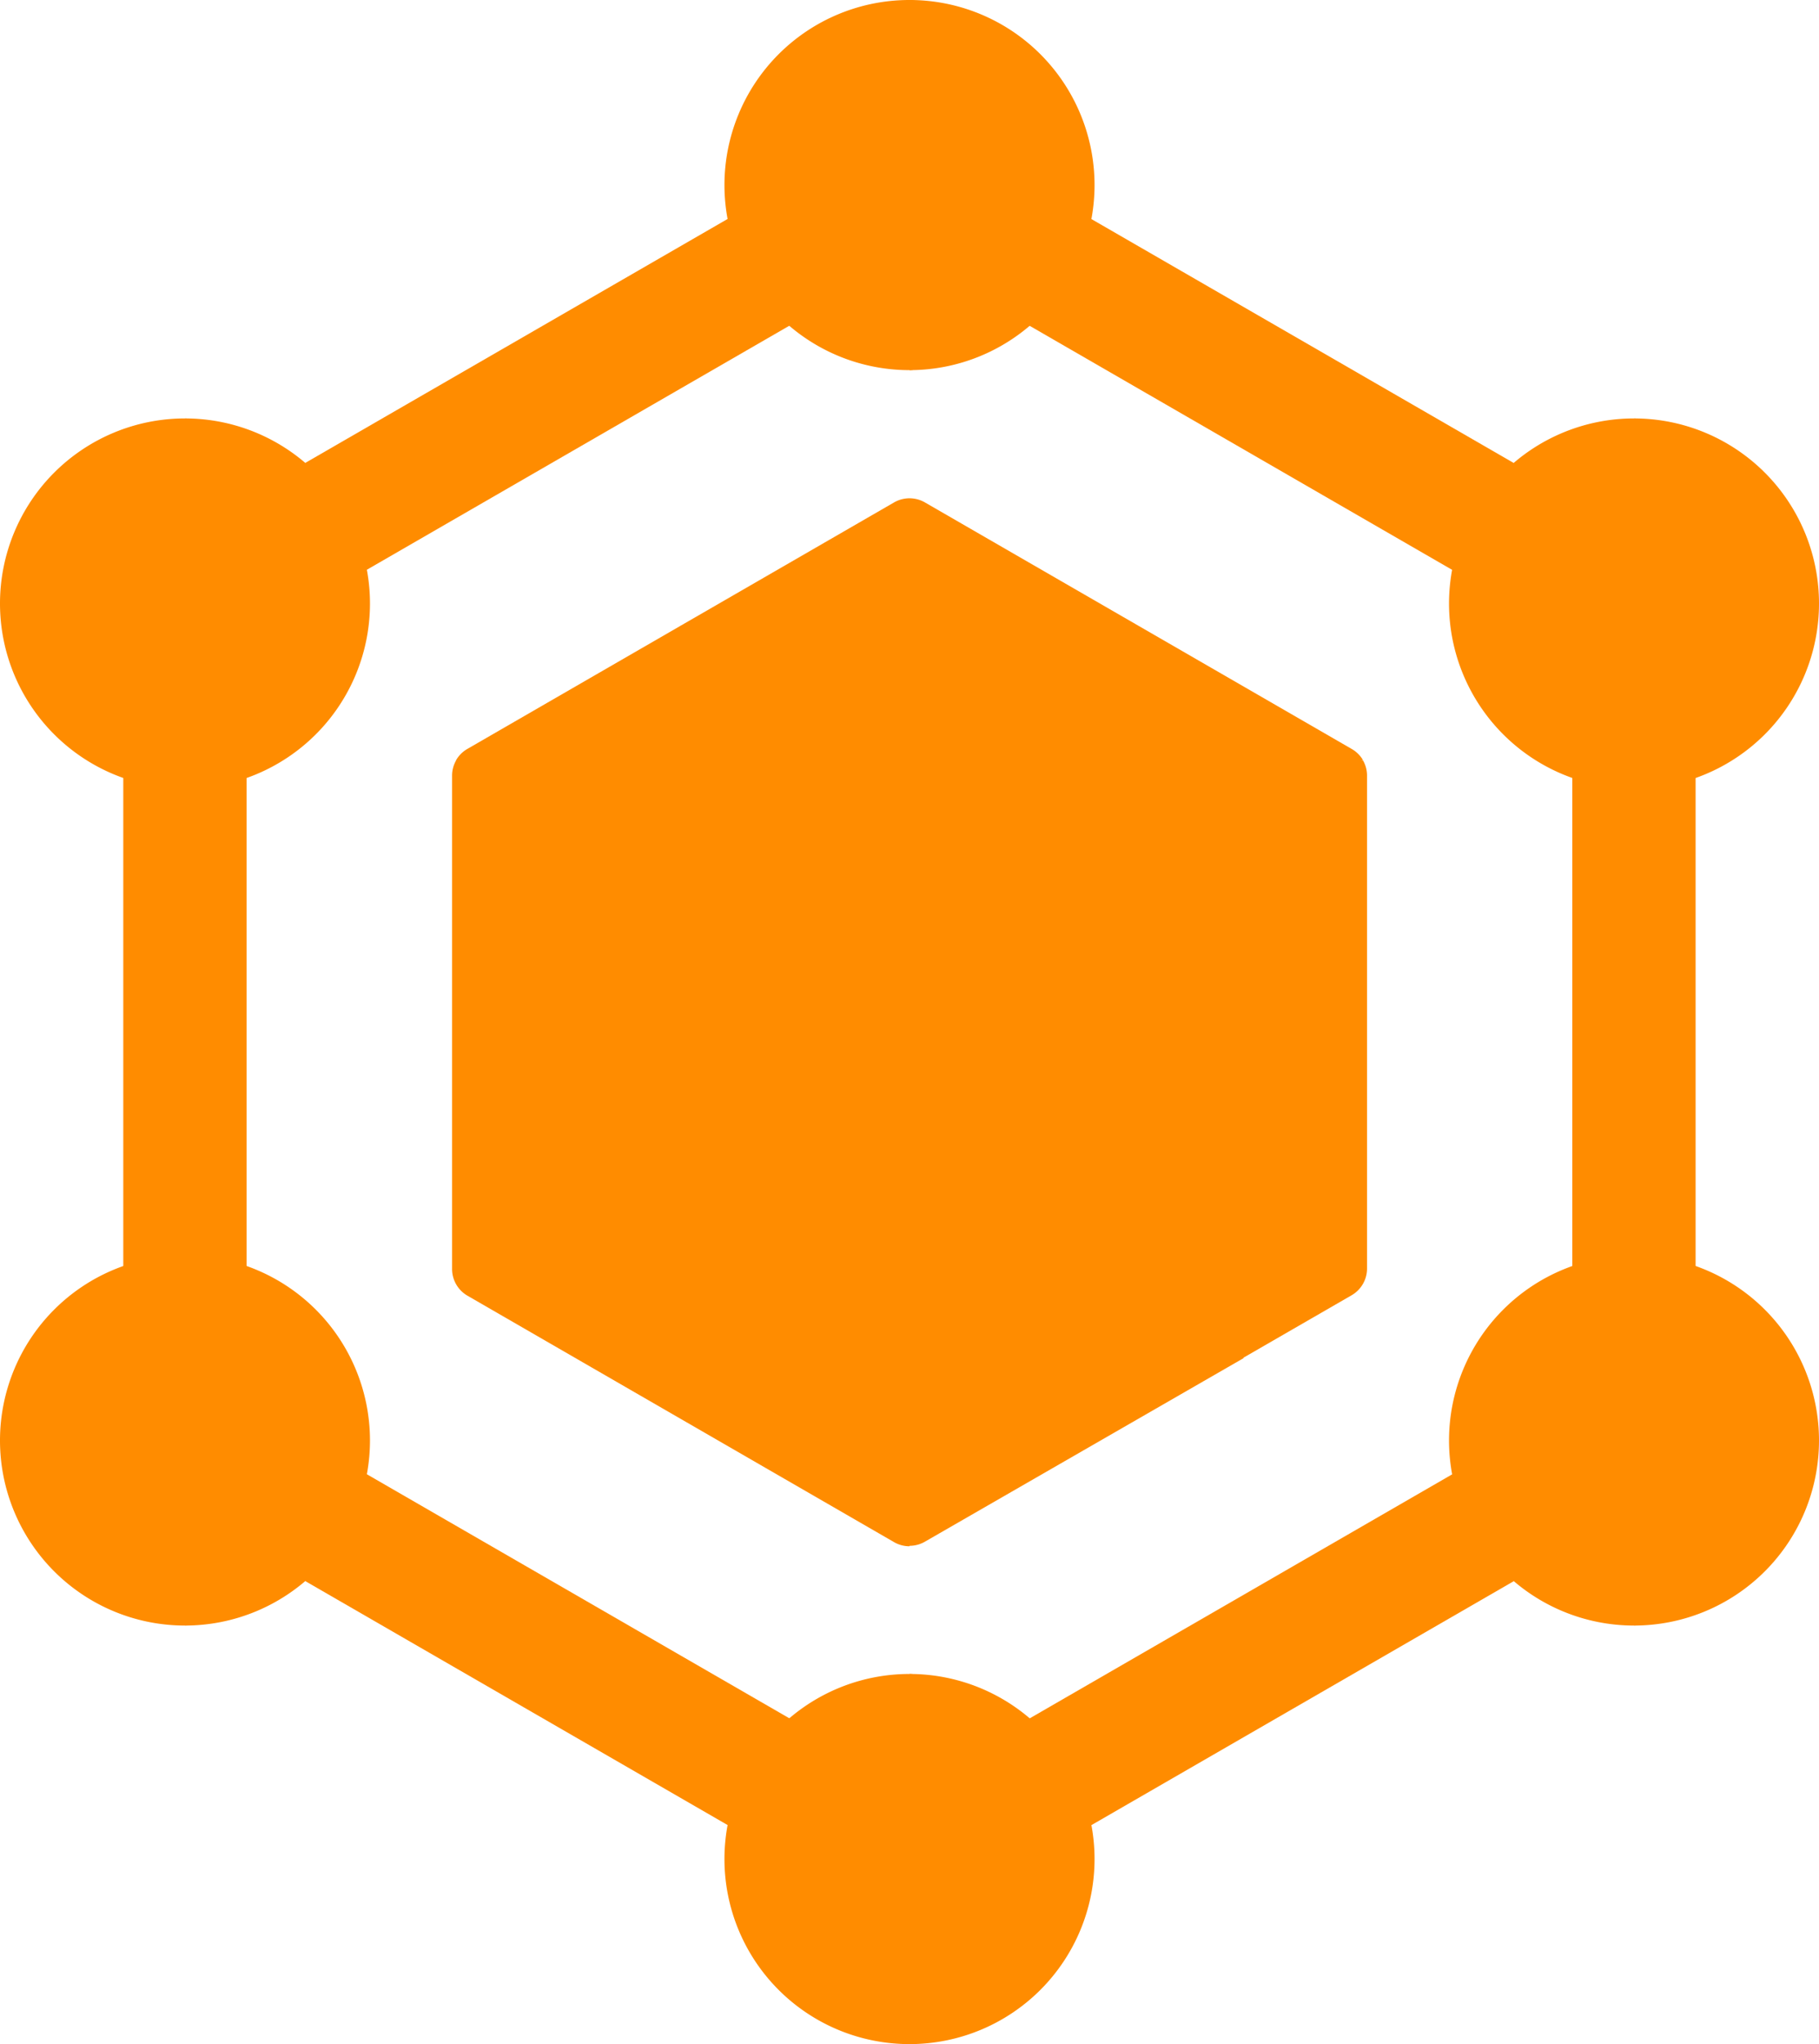 <svg xmlns="http://www.w3.org/2000/svg" width="15.861" height="17.816" viewBox="0 0 15.861 17.816">
  <g id="supply-chain" transform="translate(-27.264)">
    <g id="Group_1752" data-name="Group 1752" transform="translate(28.339 1.627)">
      <path id="Path_933" data-name="Path 933" d="M409.736,173.5h1.075v5.377h-1.075Z" transform="translate(-397.101 -168.911)" fill="#ff8c00"/>
      <path id="Path_934" data-name="Path 934" d="M0,0H1.075V5.377H0Z" transform="matrix(0.5, -0.866, 0.866, 0.5, 7.417, 0.932)" fill="#ff8c00"/>
      <path id="Path_935" data-name="Path 935" d="M0,0H1.075V5.377H0Z" transform="matrix(-0.5, -0.866, 0.866, -0.5, 1.637, 3.62)" fill="#ff8c00"/>
      <path id="Path_936" data-name="Path 936" d="M0,0H1.075V5.377H0Z" transform="translate(1.075 9.969) rotate(180)" fill="#ff8c00"/>
      <path id="Path_937" data-name="Path 937" d="M0,0H1.075V5.377H0Z" transform="matrix(-0.5, 0.866, -0.866, -0.5, 6.294, 13.63)" fill="#ff8c00"/>
      <path id="Path_938" data-name="Path 938" d="M0,0H1.075V5.377H0Z" transform="matrix(0.5, 0.866, -0.866, 0.5, 12.074, 10.942)" fill="#ff8c00"/>
    </g>
    <path id="Path_939" data-name="Path 939" d="M248.5,0V3.226A1.613,1.613,0,1,0,248.5,0Z" transform="translate(-213.305)" fill="#ff8c00"/>
    <path id="Path_940" data-name="Path 940" d="M205.651,1.613c0-.891-.241-1.613-.538-1.613a1.613,1.613,0,1,0,0,3.226C205.41,3.226,205.651,2.5,205.651,1.613Z" transform="translate(-169.919)" fill="#ff8c00"/>
    <path id="Path_941" data-name="Path 941" d="M72.264,101.75v3.226a1.613,1.613,0,0,0,0-3.226Z" transform="translate(-43.387 -98.103)" fill="#ff8c00"/>
    <path id="Path_942" data-name="Path 942" d="M29.415,103.363c0-.891-.241-1.613-.538-1.613a1.613,1.613,0,1,0,0,3.226C29.174,104.976,29.415,104.254,29.415,103.363Z" transform="translate(0 -98.103)" fill="#ff8c00"/>
    <path id="Path_943" data-name="Path 943" d="M424.736,101.75v3.226a1.613,1.613,0,1,0,0-3.226Z" transform="translate(-383.224 -98.103)" fill="#ff8c00"/>
    <path id="Path_944" data-name="Path 944" d="M381.887,103.363c0-.891-.241-1.613-.538-1.613a1.613,1.613,0,0,0,0,3.226C381.646,104.976,381.887,104.254,381.887,103.363Z" transform="translate(-339.837 -98.103)" fill="#ff8c00"/>
    <path id="Path_945" data-name="Path 945" d="M424.736,305.25v3.226a1.613,1.613,0,1,0,0-3.226Z" transform="translate(-383.224 -294.308)" fill="#ff8c00"/>
    <path id="Path_946" data-name="Path 946" d="M381.887,306.863c0-.891-.241-1.613-.538-1.613a1.613,1.613,0,0,0,0,3.226C381.646,308.476,381.887,307.754,381.887,306.863Z" transform="translate(-339.837 -294.308)" fill="#ff8c00"/>
    <path id="Path_947" data-name="Path 947" d="M72.264,305.25v3.226a1.613,1.613,0,1,0,0-3.226Z" transform="translate(-43.387 -294.308)" fill="#ff8c00"/>
    <path id="Path_948" data-name="Path 948" d="M29.415,306.863c0-.891-.241-1.613-.538-1.613a1.613,1.613,0,1,0,0,3.226C29.174,308.476,29.415,307.754,29.415,306.863Z" transform="translate(0 -294.308)" fill="#ff8c00"/>
    <path id="Path_949" data-name="Path 949" d="M248.5,407v3.226a1.613,1.613,0,0,0,0-3.226Z" transform="translate(-213.305 -392.41)" fill="#ff8c00"/>
    <path id="Path_950" data-name="Path 950" d="M205.651,408.613c0-.891-.241-1.613-.538-1.613a1.613,1.613,0,0,0,0,3.226C205.41,410.226,205.651,409.5,205.651,408.613Z" transform="translate(-169.919 -392.41)" fill="#ff8c00"/>
    <path id="Path_951" data-name="Path 951" d="M137.26,184.271a.267.267,0,0,0-.036.134v4.3a.269.269,0,0,0,.134.233l3.72,2.148a.269.269,0,0,0,.134.036l2.914-6.868Z" transform="translate(-106.018 -177.645)" fill="#ff8c00"/>
    <path id="Path_952" data-name="Path 952" d="M252.453,184.271l-3.953-.021,2.914,5.227.941-.543a.269.269,0,0,0,.134-.233v-4.3A.268.268,0,0,0,252.453,184.271Z" transform="translate(-213.305 -177.645)" fill="#ff8c00"/>
    <path id="Path_953" data-name="Path 953" d="M251.418,184.871l-2.914-.621v6.868a.268.268,0,0,0,.134-.036l2.779-1.6v-1.242l-.538-.621.538-.621Z" transform="translate(-213.309 -177.645)" fill="#ff8c00"/>
    <path id="Path_954" data-name="Path 954" d="M280.342,260.789,278.5,261.85v1.242l1.838-1.061Z" transform="translate(-242.234 -251.441)" fill="#ff8c00"/>
    <path id="Path_955" data-name="Path 955" d="M198.713,123.344l-3.72-2.148a.269.269,0,0,0-.269,0l-1.86,1.074.538,2.3h3.451l1.958-1.131A.269.269,0,0,0,198.713,123.344Z" transform="translate(-159.664 -116.817)" fill="#ff8c00"/>
    <path id="Path_956" data-name="Path 956" d="M140.186,152.12l-1.86,1.074a.269.269,0,0,0-.1.1l3.953,2.282,1.995-1.151Z" transform="translate(-106.986 -146.667)" fill="#ff8c00"/>
  </g>
</svg>
